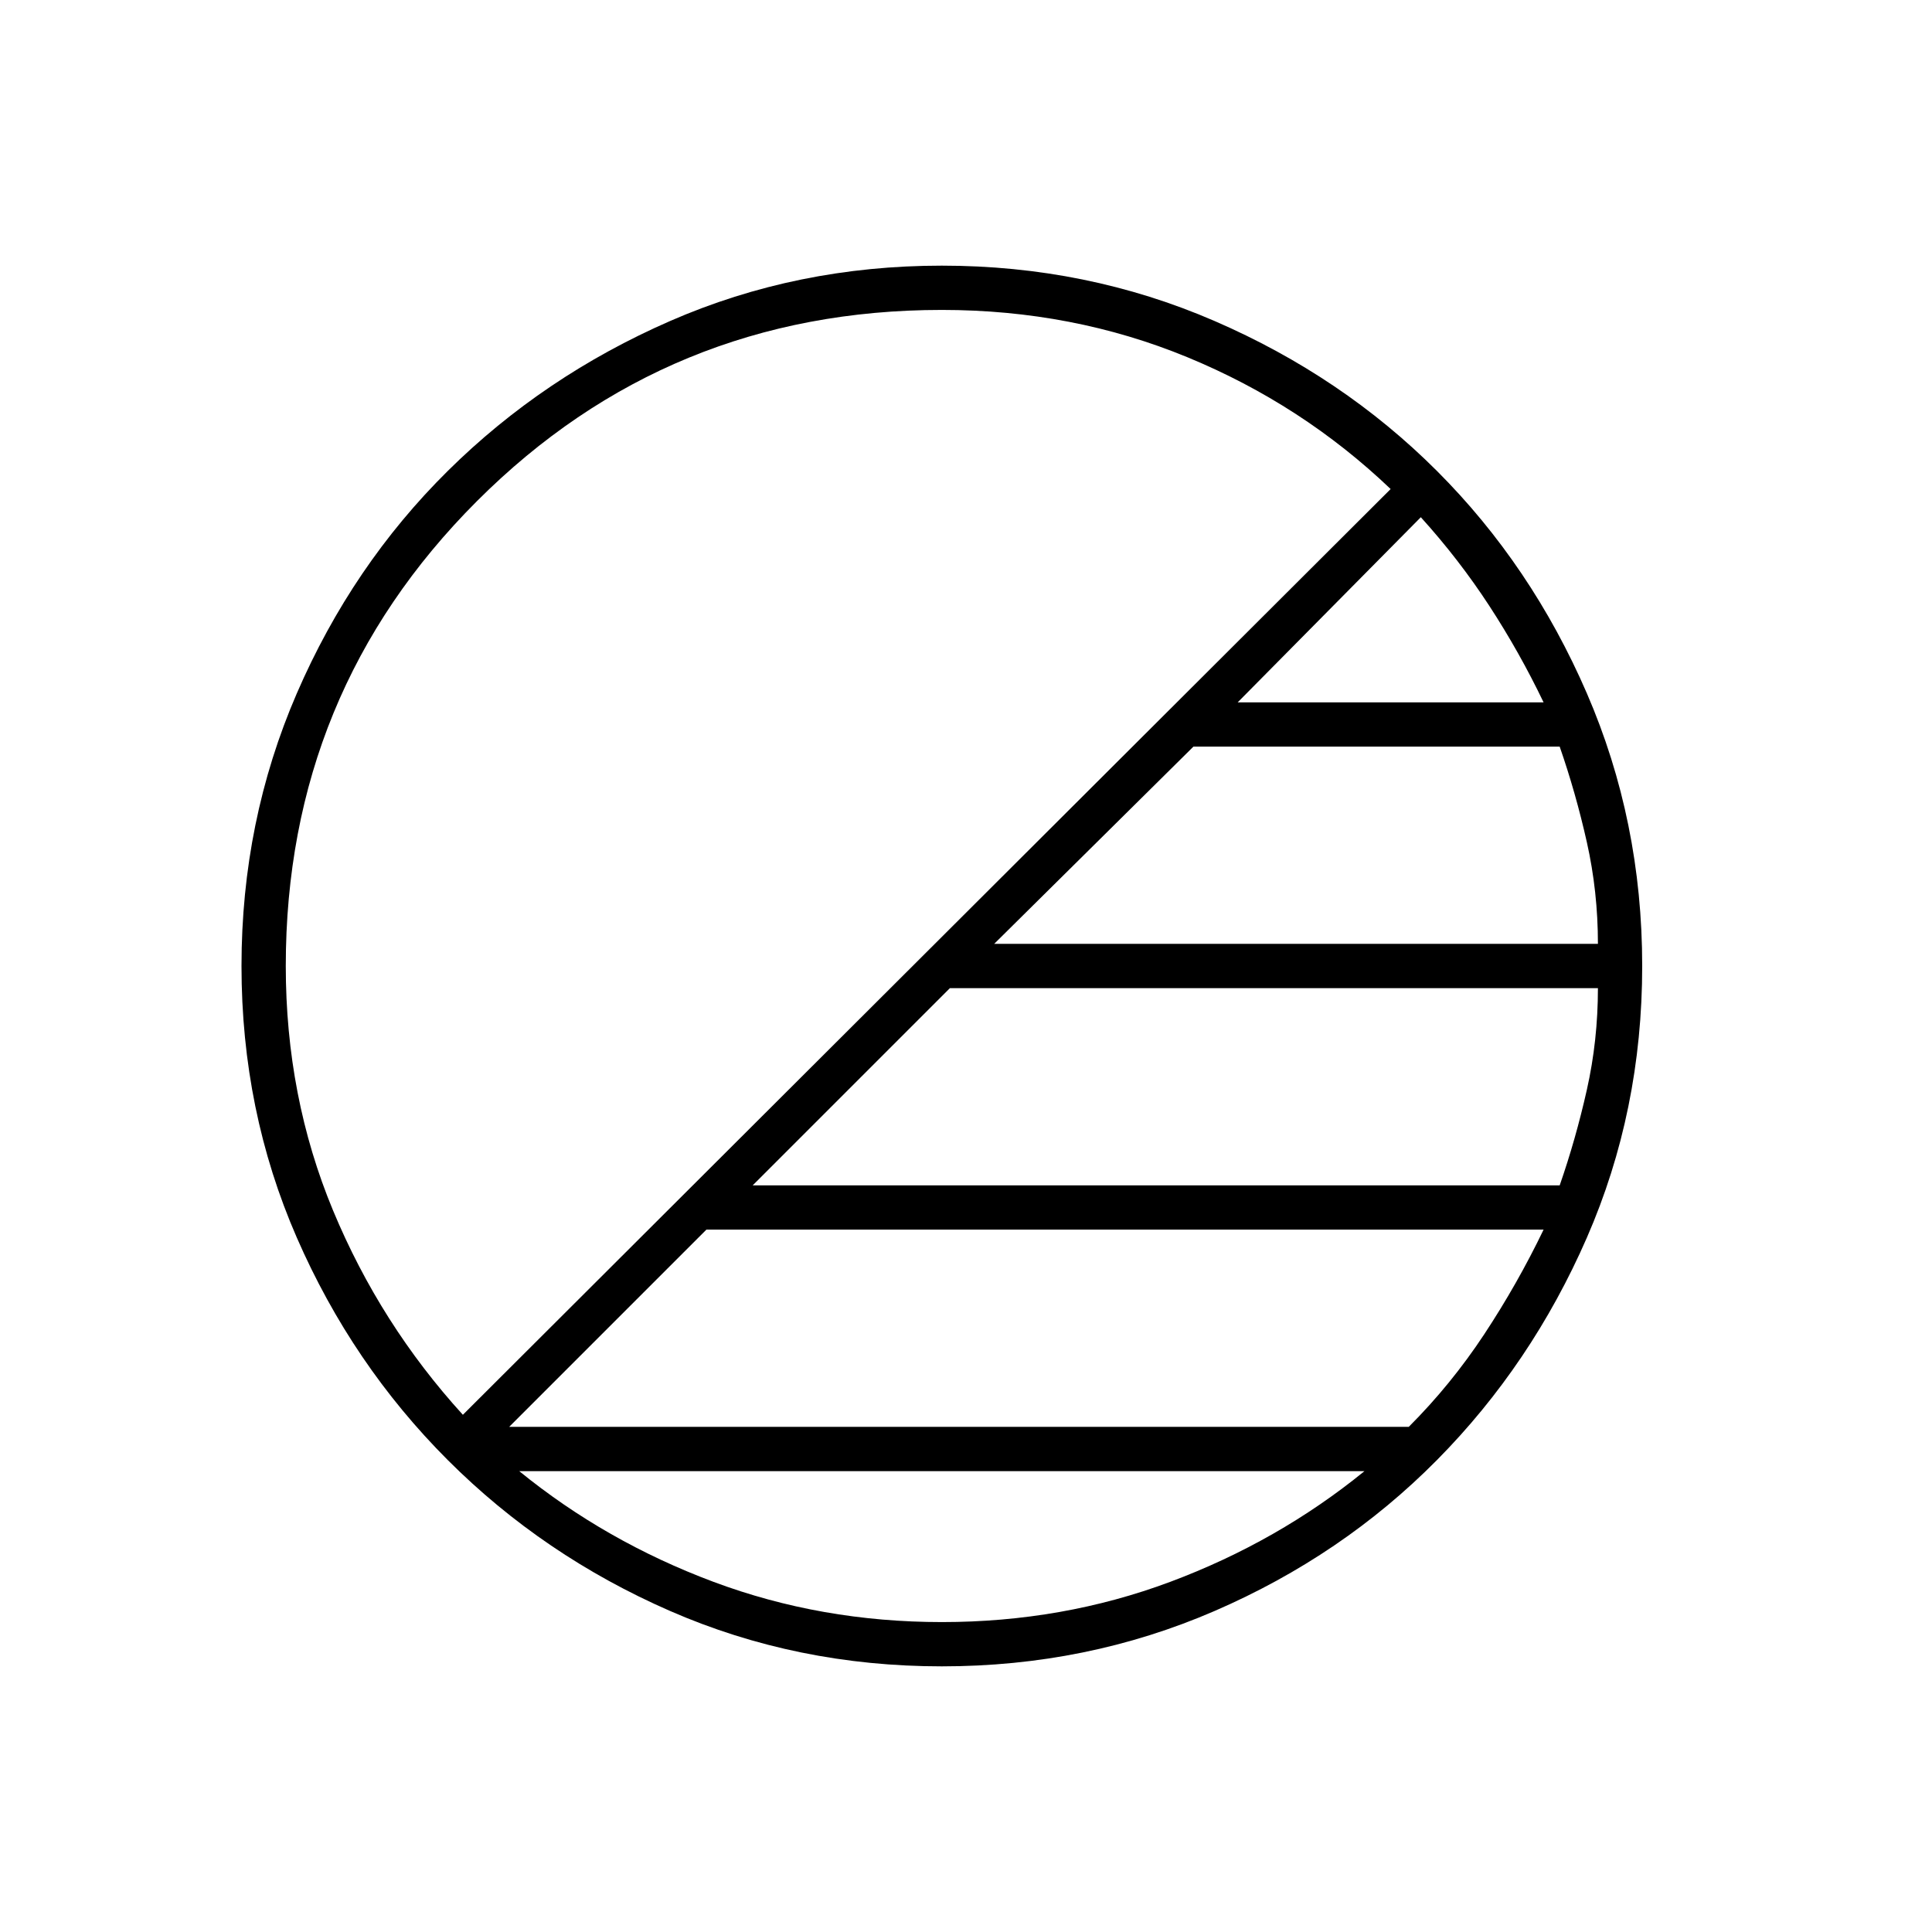 <svg xmlns="http://www.w3.org/2000/svg" height="48" viewBox="0 -960 960 960" width="48"><path d="M468-132q-72 0-135-27.5t-110.5-75Q175-282 147.5-345T120-480q0-72 27.5-135.5t75-110.5Q270-773 333-800.5T468-828q72 0 135.5 27.5T714-726q47 47 74.5 110.5T816-480q0 72-27.5 135T714-234.5q-47 47.5-110.5 75T468-132Zm299-217H351l-98 98h447q21-21 37.5-46t29.5-52Zm27-120H472l-98 98h401q8-23 13.5-47.5T794-469Zm-19-120H593l-99 98h300q0-26-5.5-50.5T775-589Zm-69-114-91 92h152q-12-25-27-48t-34-44ZM230-257l461-460q-44-42-101-65.5T468-806q-136 0-231 95t-95 231q0 65 23.5 121.5T230-257Zm238 103q60 0 113.5-20t96.5-55H258q43 35 96.5 55T468-154Z"/></svg>